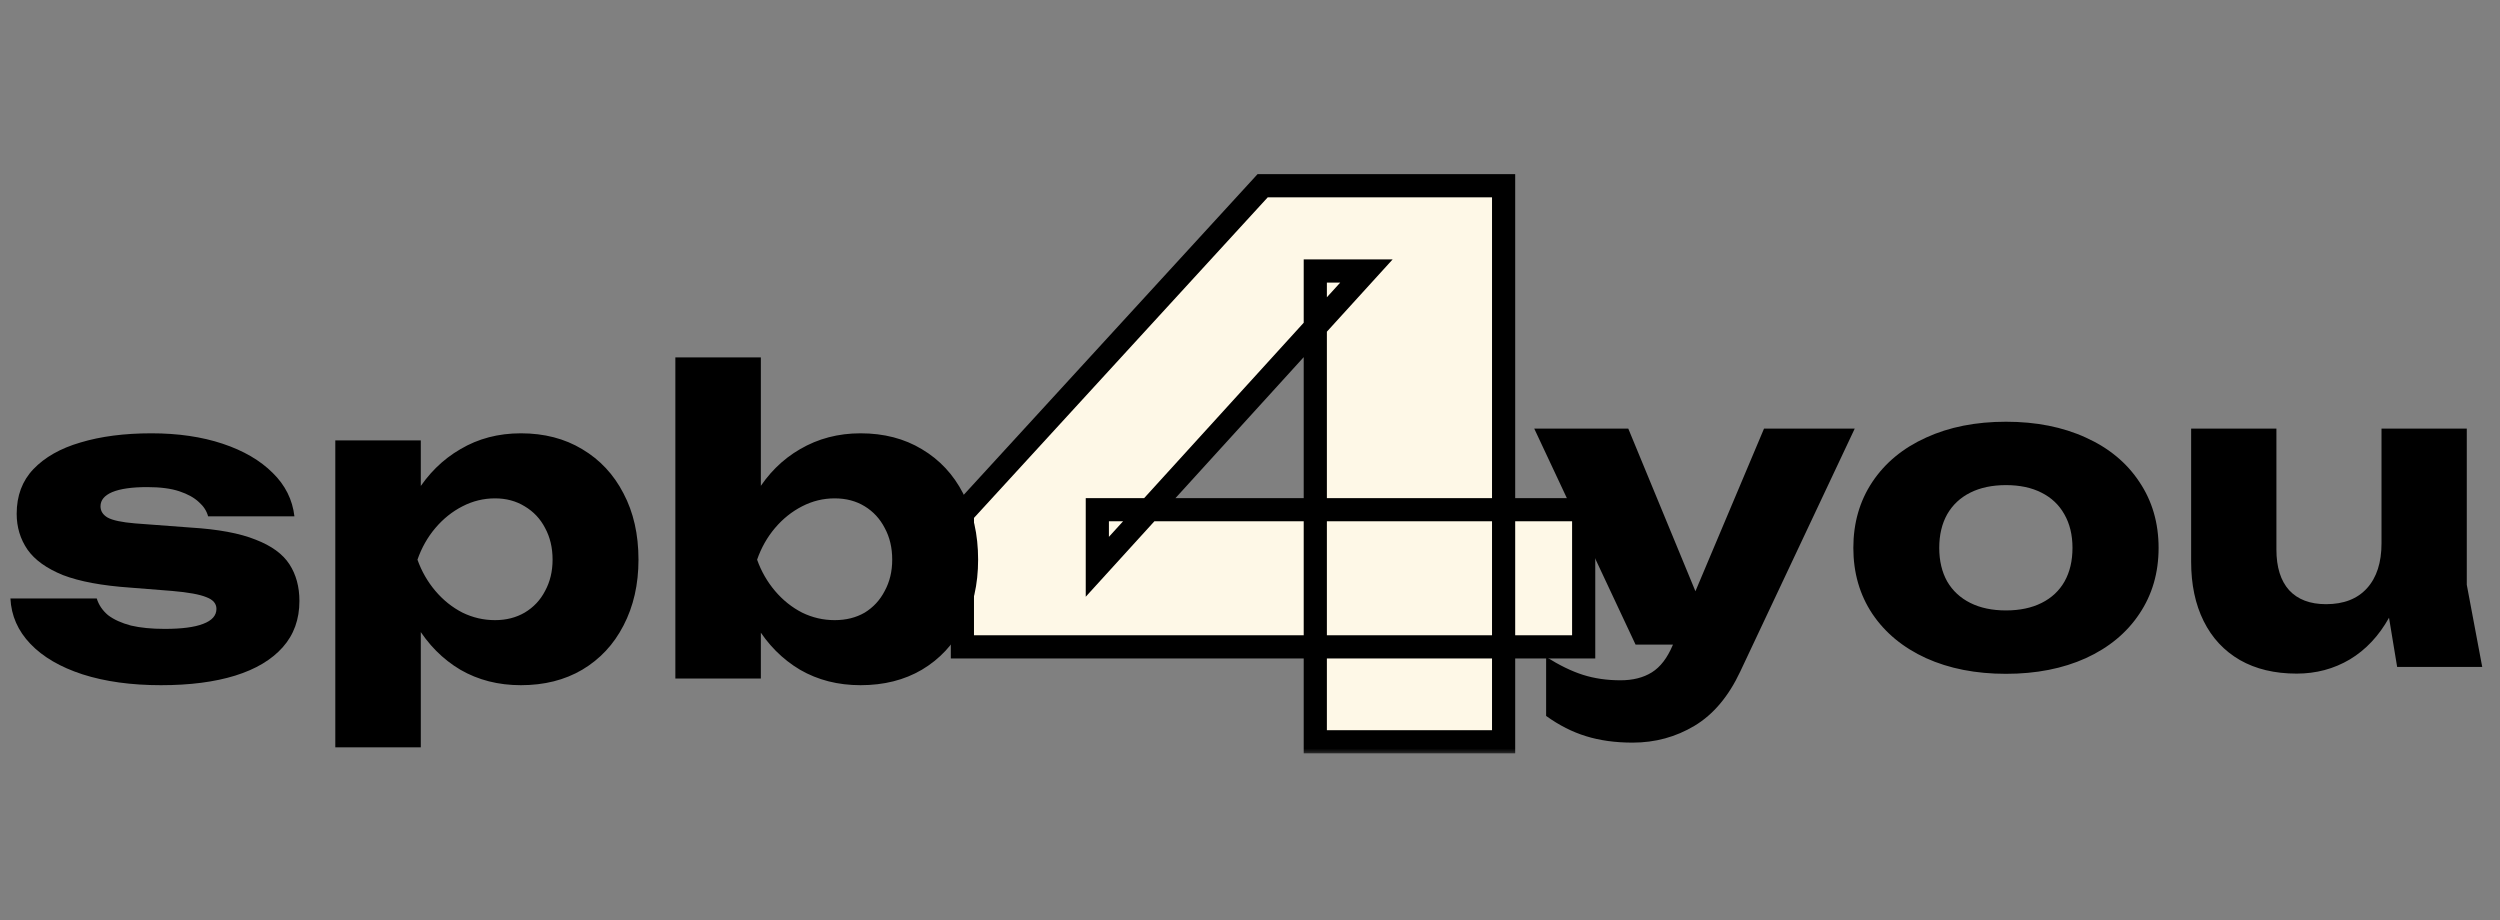 <svg width="182" height="67" viewBox="0 0 182 67" fill="none" xmlns="http://www.w3.org/2000/svg">
<rect x="0" y="0" width="182" height="67" fill="#808080" stroke="none"/>
<path d="M128.421 31.203H135.024L126.691 48.887C125.841 50.698 124.732 52.014 123.366 52.834C122 53.653 120.497 54.063 118.858 54.063C117.593 54.063 116.46 53.906 115.458 53.593C114.466 53.289 113.499 52.798 112.558 52.12V47.824C113.52 48.431 114.415 48.867 115.245 49.13C116.075 49.393 116.986 49.525 117.977 49.525C118.878 49.525 119.637 49.332 120.254 48.948C120.872 48.563 121.378 47.905 121.772 46.974L121.788 46.929H119.07L111.693 31.203H118.539L123.427 43.043L128.421 31.203ZM146.035 49.054C143.839 49.054 141.901 48.674 140.221 47.915C138.541 47.146 137.235 46.069 136.304 44.682C135.383 43.296 134.923 41.697 134.923 39.885C134.923 38.074 135.383 36.475 136.304 35.089C137.235 33.692 138.541 32.614 140.221 31.855C141.901 31.086 143.839 30.702 146.035 30.702C148.231 30.702 150.169 31.086 151.848 31.855C153.528 32.614 154.829 33.692 155.75 35.089C156.681 36.475 157.146 38.074 157.146 39.885C157.146 41.697 156.681 43.296 155.75 44.682C154.829 46.069 153.528 47.146 151.848 47.915C150.169 48.674 148.231 49.054 146.035 49.054ZM146.035 44.439C147.036 44.439 147.902 44.257 148.63 43.893C149.359 43.529 149.916 43.007 150.3 42.329C150.685 41.641 150.877 40.827 150.877 39.885C150.877 38.944 150.68 38.13 150.285 37.441C149.9 36.753 149.344 36.227 148.615 35.863C147.897 35.498 147.036 35.316 146.035 35.316C145.033 35.316 144.167 35.498 143.439 35.863C142.71 36.227 142.149 36.753 141.754 37.441C141.369 38.13 141.177 38.944 141.177 39.885C141.177 40.827 141.369 41.641 141.754 42.329C142.149 43.007 142.71 43.529 143.439 43.893C144.167 44.257 145.033 44.439 146.035 44.439ZM180.706 48.553H174.512L173.92 44.971C173.181 46.296 172.23 47.308 171.066 48.007C169.903 48.695 168.612 49.039 167.196 49.039C165.597 49.039 164.22 48.71 163.067 48.052C161.913 47.384 161.033 46.438 160.425 45.213C159.818 43.989 159.515 42.552 159.515 40.902V31.203H165.723V40.007C165.723 41.292 166.032 42.279 166.649 42.967C167.277 43.645 168.172 43.984 169.336 43.984C170.621 43.984 171.613 43.599 172.311 42.83C173.02 42.051 173.374 40.958 173.374 39.551V31.203H179.582V42.572L180.706 48.553Z" fill="black"/>
<mask id="path-2-outside-1_802_393" maskUnits="userSpaceOnUse" x="68.713" y="12" width="48" height="43" fill="black">
<rect fill="white" x="68.713" y="12" width="48" height="43"/>
<path d="M109.463 13.521V54H95.754V19.728H99.478L79.886 41.263V37.107H115.292V47.092H70.063V37.377L91.921 13.521H109.463Z"/>
</mask>
<path d="M109.463 13.521V54H95.754V19.728H99.478L79.886 41.263V37.107H115.292V47.092H70.063V37.377L91.921 13.521H109.463Z" fill="#FEF8E7"/>
<path d="M109.463 13.521H110.306V12.677H109.463V13.521ZM109.463 54V54.843H110.306V54H109.463ZM95.754 54H94.91V54.843H95.754V54ZM95.754 19.728V18.884H94.91V19.728H95.754ZM99.478 19.728L100.101 20.295L101.385 18.884H99.478V19.728ZM79.886 41.263H79.042V43.443L80.509 41.83L79.886 41.263ZM79.886 37.107V36.263H79.042V37.107H79.886ZM115.292 37.107H116.135V36.263H115.292V37.107ZM115.292 47.092V47.935H116.135V47.092H115.292ZM70.063 47.092H69.219V47.935H70.063V47.092ZM70.063 37.377L69.441 36.807L69.219 37.049V37.377H70.063ZM91.921 13.521V12.677H91.55L91.3 12.951L91.921 13.521ZM108.619 13.521V54H110.306V13.521H108.619ZM109.463 53.157H95.754V54.843H109.463V53.157ZM96.597 54V19.728H94.91V54H96.597ZM95.754 20.571H99.478V18.884H95.754V20.571ZM98.854 19.16L79.262 40.695L80.509 41.83L100.101 20.295L98.854 19.16ZM80.729 41.263V37.107H79.042V41.263H80.729ZM79.886 37.95H115.292V36.263H79.886V37.95ZM114.448 37.107V47.092H116.135V37.107H114.448ZM115.292 46.248H70.063V47.935H115.292V46.248ZM70.906 47.092V37.377H69.219V47.092H70.906ZM70.684 37.946L92.543 14.091L91.3 12.951L69.441 36.807L70.684 37.946ZM91.921 14.364H109.463V12.677H91.921V14.364Z" fill="black" mask="url(#path-2-outside-1_802_393)"/>
<path d="M21.798 43.749C21.798 45.085 21.393 46.209 20.584 47.119C19.774 48.03 18.62 48.718 17.123 49.184C15.625 49.649 13.824 49.882 11.719 49.882C9.553 49.882 7.651 49.619 6.011 49.093C4.392 48.566 3.127 47.828 2.216 46.877C1.305 45.925 0.82 44.822 0.759 43.567H7.043C7.185 44.033 7.458 44.438 7.863 44.782C8.288 45.105 8.845 45.358 9.533 45.541C10.221 45.703 11.041 45.783 11.992 45.783C13.227 45.783 14.158 45.662 14.785 45.419C15.433 45.176 15.757 44.812 15.757 44.326C15.757 43.942 15.514 43.658 15.028 43.476C14.542 43.274 13.712 43.122 12.539 43.021L9.472 42.778C7.428 42.636 5.799 42.333 4.584 41.867C3.39 41.381 2.53 40.764 2.004 40.015C1.477 39.246 1.214 38.376 1.214 37.404C1.214 36.089 1.619 35.006 2.429 34.156C3.259 33.286 4.402 32.638 5.859 32.213C7.337 31.768 9.057 31.545 11.021 31.545C12.963 31.545 14.694 31.798 16.212 32.304C17.73 32.81 18.944 33.518 19.855 34.429C20.766 35.32 21.292 36.372 21.434 37.587H15.149C15.048 37.202 14.825 36.858 14.482 36.554C14.137 36.23 13.662 35.967 13.055 35.765C12.447 35.562 11.668 35.461 10.717 35.461C9.604 35.461 8.754 35.583 8.167 35.826C7.6 36.069 7.317 36.413 7.317 36.858C7.317 37.202 7.489 37.475 7.833 37.678C8.197 37.88 8.865 38.022 9.836 38.103L13.874 38.406C15.878 38.528 17.457 38.821 18.61 39.287C19.764 39.732 20.584 40.329 21.07 41.078C21.555 41.827 21.798 42.717 21.798 43.749ZM24.41 32.061H30.634V37.04L30.361 37.769V42.626L30.634 44.053V54.406H24.41V32.061ZM28.661 40.744C28.924 38.862 29.47 37.242 30.3 35.886C31.15 34.51 32.223 33.447 33.518 32.699C34.814 31.93 36.281 31.545 37.92 31.545C39.62 31.545 41.108 31.93 42.383 32.699C43.678 33.468 44.68 34.54 45.389 35.917C46.117 37.293 46.482 38.902 46.482 40.744C46.482 42.545 46.117 44.144 45.389 45.541C44.68 46.917 43.678 47.99 42.383 48.759C41.108 49.508 39.62 49.882 37.92 49.882C36.281 49.882 34.814 49.508 33.518 48.759C32.223 47.99 31.16 46.917 30.331 45.541C29.501 44.164 28.944 42.565 28.661 40.744ZM40.228 40.744C40.228 39.874 40.045 39.104 39.681 38.437C39.337 37.769 38.841 37.242 38.194 36.858C37.566 36.473 36.848 36.281 36.038 36.281C35.208 36.281 34.419 36.473 33.67 36.858C32.921 37.242 32.263 37.769 31.697 38.437C31.13 39.104 30.695 39.874 30.391 40.744C30.695 41.594 31.13 42.353 31.697 43.021C32.263 43.689 32.921 44.215 33.67 44.599C34.419 44.964 35.208 45.146 36.038 45.146C36.848 45.146 37.566 44.964 38.194 44.599C38.841 44.215 39.337 43.689 39.681 43.021C40.045 42.353 40.228 41.594 40.228 40.744ZM49.166 26.02H55.39V37.101L54.57 38.679V43.051L55.39 44.569V49.396H49.166V26.02ZM53.386 40.744C53.67 38.862 54.226 37.242 55.056 35.886C55.886 34.51 56.949 33.447 58.244 32.699C59.559 31.93 61.027 31.545 62.646 31.545C64.346 31.545 65.834 31.93 67.109 32.699C68.404 33.468 69.406 34.54 70.114 35.917C70.843 37.293 71.207 38.902 71.207 40.744C71.207 42.545 70.843 44.144 70.114 45.541C69.406 46.917 68.404 47.99 67.109 48.759C65.834 49.508 64.346 49.882 62.646 49.882C61.007 49.882 59.539 49.508 58.244 48.759C56.949 47.99 55.886 46.917 55.056 45.541C54.226 44.164 53.67 42.565 53.386 40.744ZM64.953 40.744C64.953 39.874 64.771 39.104 64.407 38.437C64.063 37.769 63.577 37.242 62.95 36.858C62.322 36.473 61.593 36.281 60.764 36.281C59.934 36.281 59.145 36.473 58.396 36.858C57.647 37.242 56.989 37.769 56.422 38.437C55.856 39.104 55.42 39.874 55.117 40.744C55.42 41.594 55.856 42.353 56.422 43.021C56.989 43.689 57.647 44.215 58.396 44.599C59.145 44.964 59.934 45.146 60.764 45.146C61.593 45.146 62.322 44.964 62.95 44.599C63.577 44.215 64.063 43.689 64.407 43.021C64.771 42.353 64.953 41.594 64.953 40.744Z" fill="black"/>
</svg>
